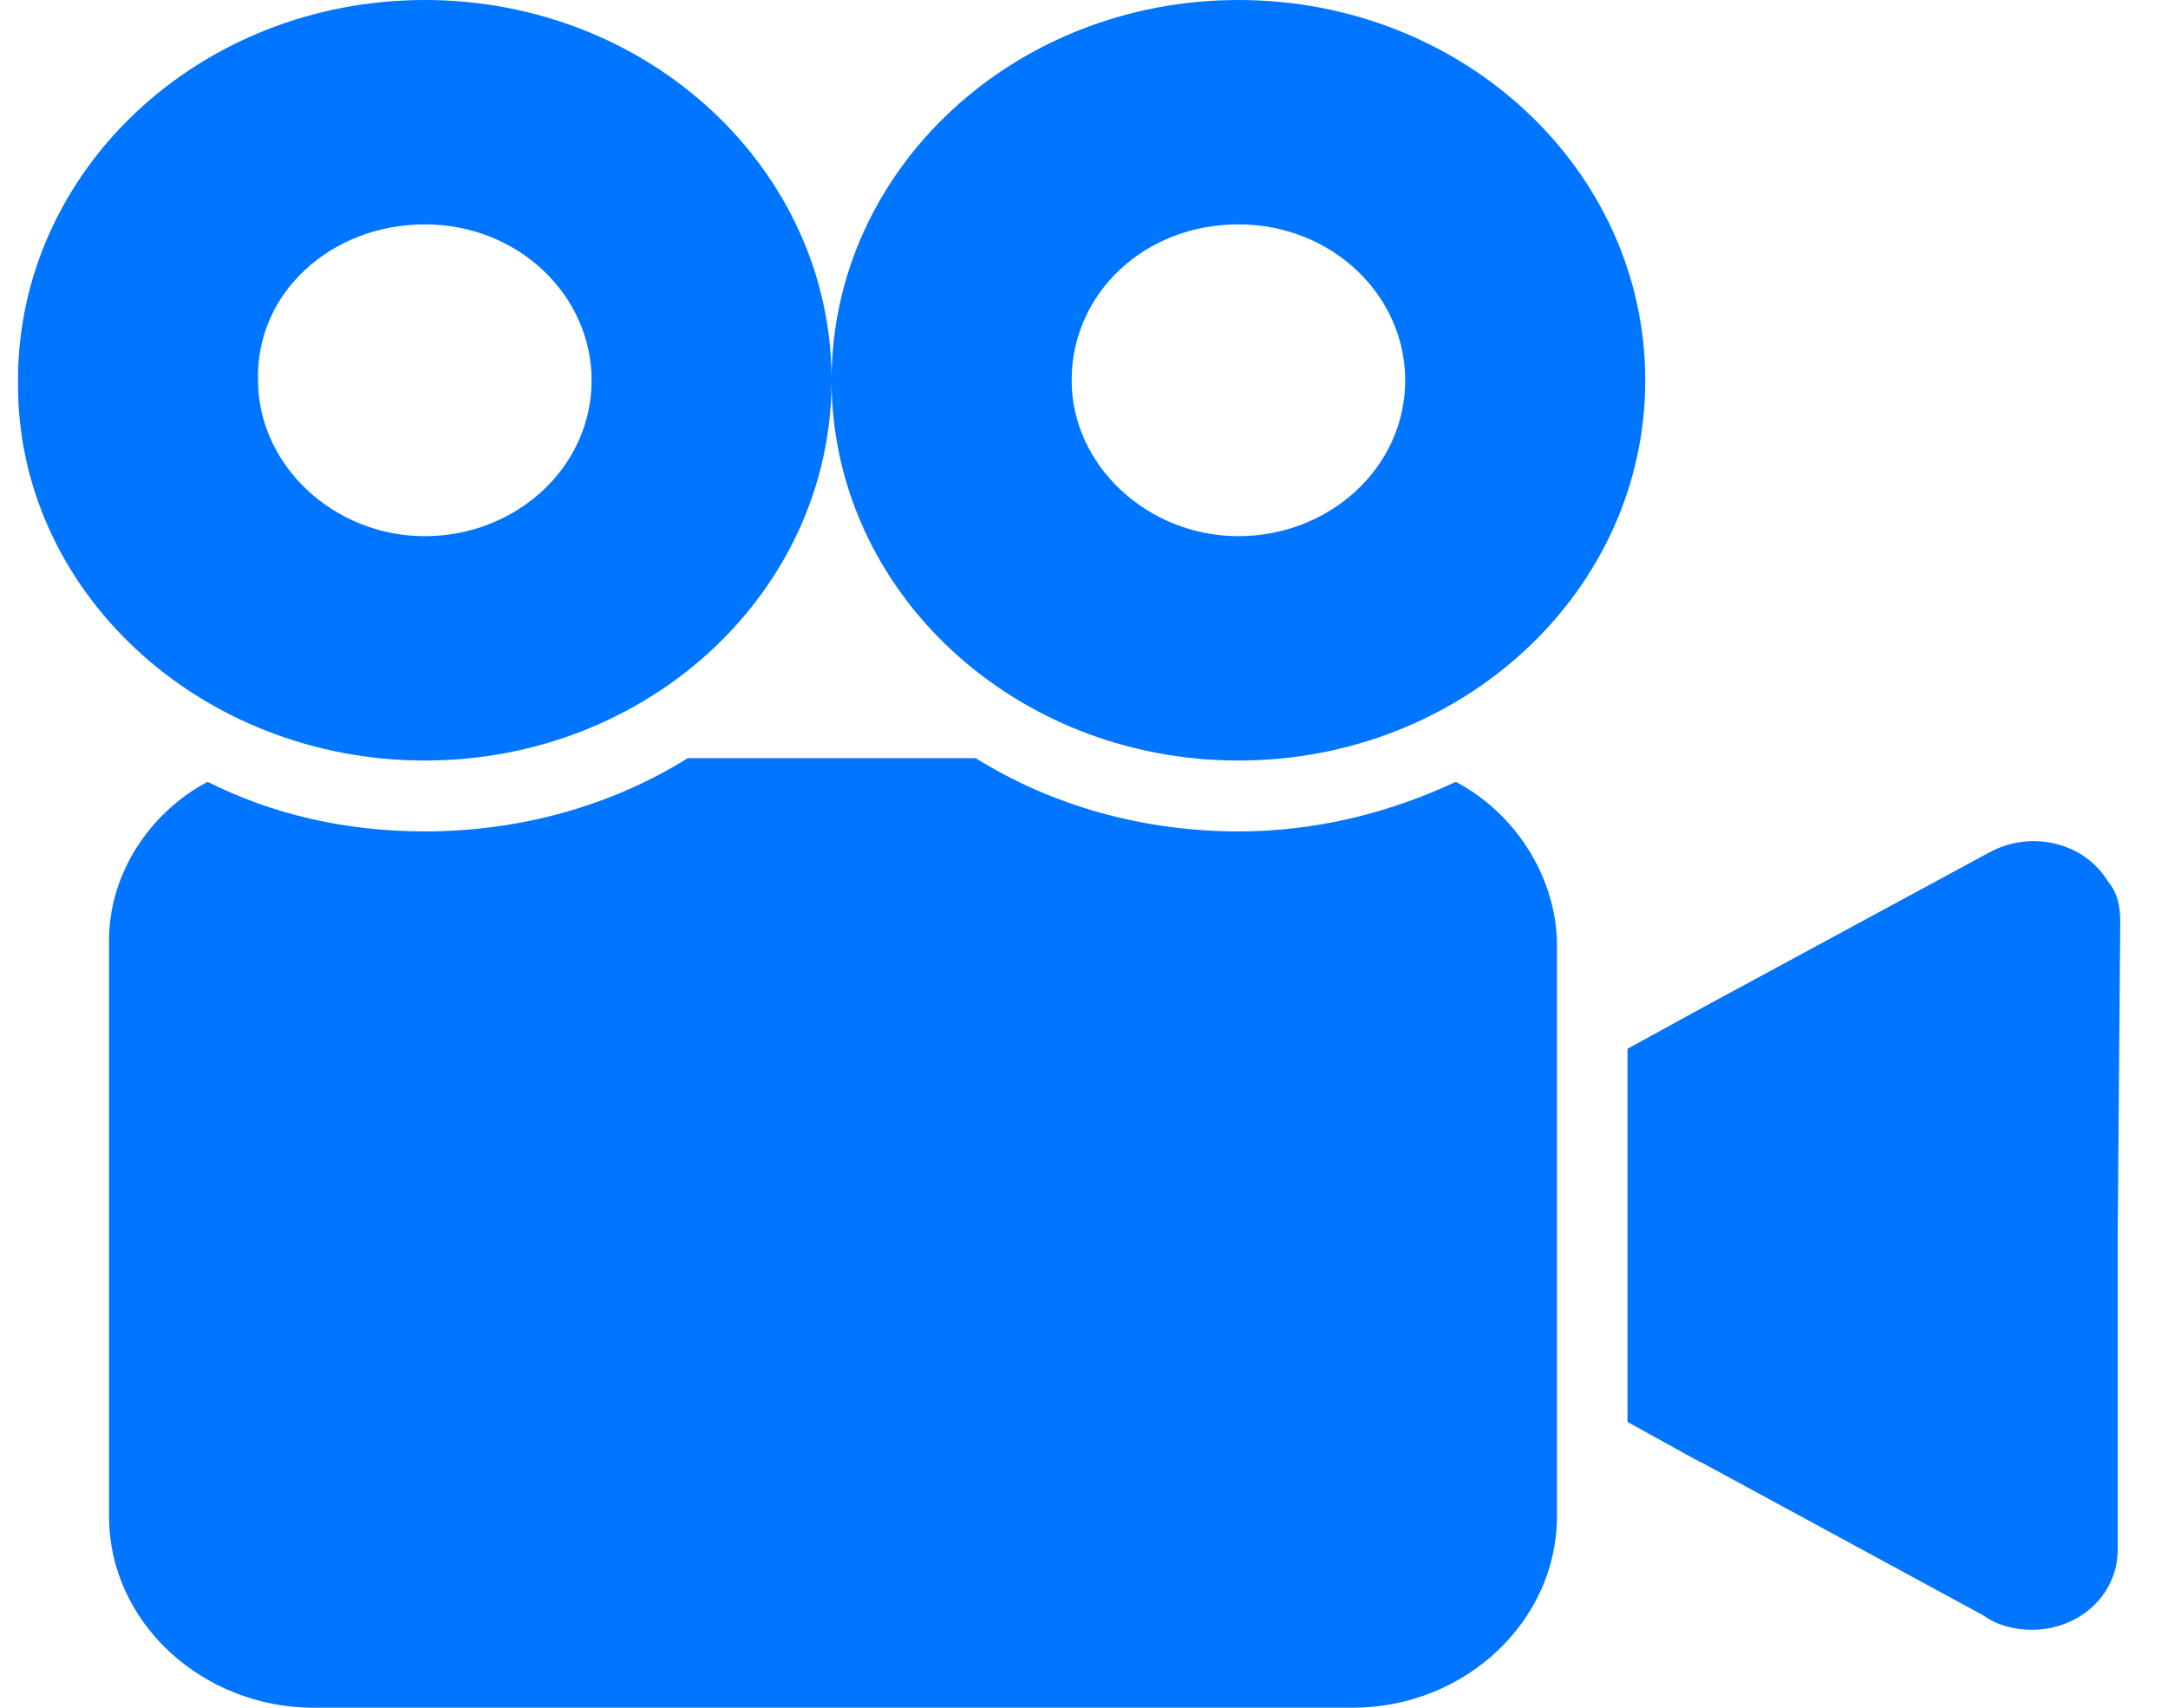 <svg width="33" height="26" viewBox="0 0 33 26" fill="none" xmlns="http://www.w3.org/2000/svg">
    <path fill-rule="evenodd" clip-rule="evenodd" d="M12.658 5.826C12.637 9.01 9.876 11.579 6.466 11.579C3.043 11.579 0.235 8.99 0.274 5.79C0.274 2.589 3.043 0 6.466 0C9.876 0 12.637 2.57 12.658 5.753C12.679 2.57 15.44 0 18.851 0C22.274 0 25.043 2.589 25.043 5.79C25.043 8.99 22.274 11.579 18.851 11.579C15.44 11.579 12.679 9.01 12.658 5.826ZM9.005 5.79C9.005 4.495 7.889 3.416 6.466 3.416C5.043 3.416 3.889 4.459 3.928 5.79C3.928 7.084 5.082 8.163 6.466 8.163C7.851 8.163 9.005 7.12 9.005 5.79ZM30.273 12.982C30.927 12.622 31.735 12.838 32.081 13.414C32.235 13.593 32.273 13.809 32.273 14.025L32.235 18.772V23.591C32.235 24.274 31.658 24.813 30.927 24.813C30.658 24.813 30.389 24.741 30.197 24.598L25.889 22.26C25.87 22.26 25.86 22.251 25.85 22.242C25.841 22.233 25.831 22.224 25.812 22.224L24.773 21.649V15.967L25.889 15.355L30.273 12.982ZM22.16 11.903C21.16 12.371 20.045 12.658 18.852 12.658C17.391 12.658 16.006 12.263 14.852 11.543H10.468C9.314 12.263 7.929 12.658 6.468 12.658C5.276 12.658 4.16 12.406 3.16 11.903C2.276 12.371 1.66 13.306 1.66 14.312V23.087C1.66 24.705 3.083 26 4.776 26H20.583C22.314 26 23.699 24.669 23.699 23.087V14.312C23.66 13.306 23.045 12.371 22.16 11.903ZM21.389 5.79C21.389 4.495 20.274 3.416 18.851 3.416C17.427 3.416 16.312 4.459 16.312 5.79C16.312 7.084 17.466 8.163 18.851 8.163C20.235 8.163 21.389 7.12 21.389 5.79Z" fill="#0075FF"/>
</svg>
